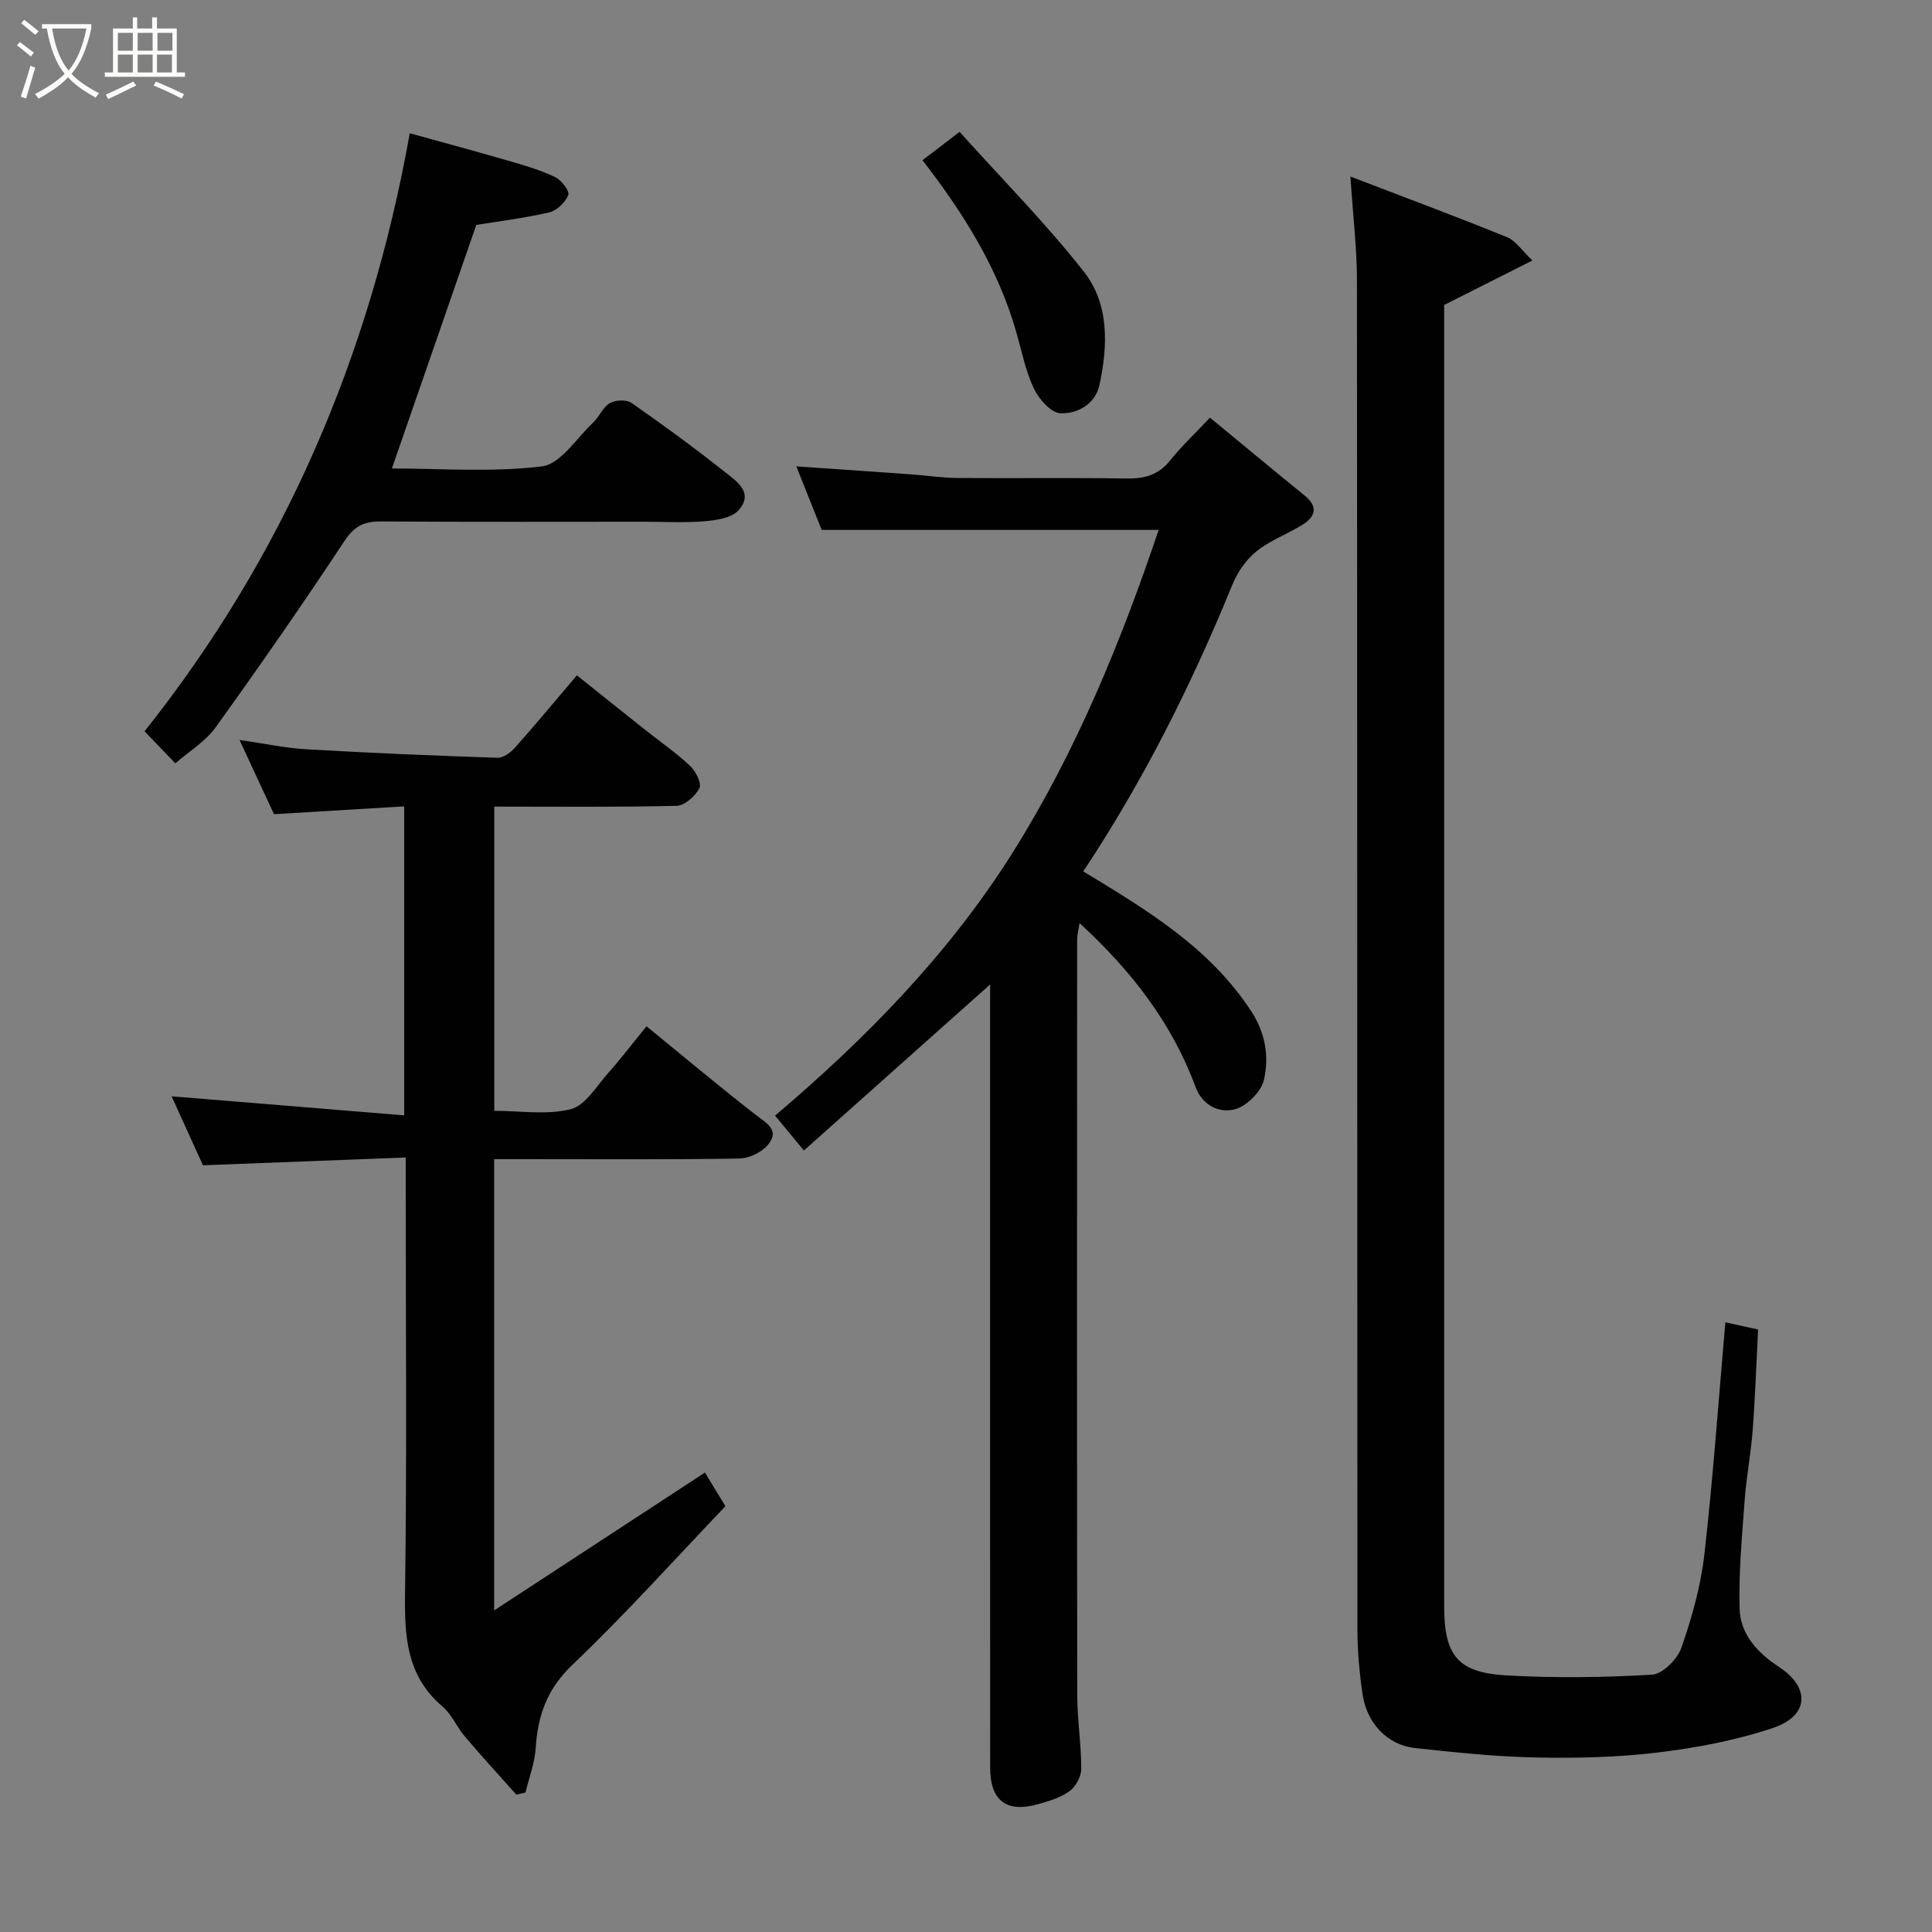 <svg enable-background="new 0 0 400 400" viewBox="0 0 400 400" xmlns="http://www.w3.org/2000/svg"><rect x="0" y="0" width="400" height="400" fill="#808080" stroke="none"/><path d="m6.4 11.7c-1-.8-1.9-1.6-2.9-2.3l.6-.7c.9.7 1.9 1.4 2.9 2.2zm-2.1 8.3c.7-2.1 1.4-4.2 2-6.4.2.1.6.3 1 .4-.7 2.3-1.3 4.4-1.9 6.4zm3-12.8c-1.1-.9-2.1-1.7-2.9-2.4l.6-.7c1 .8 2 1.5 3 2.4zm1.4-1.3v-.9h10.2v.9c-.9 4.2-2.3 7.3-4.1 9.4 1.3 1.4 3.2 2.7 5.7 4-.2.2-.4.5-.7.9-2.5-1.4-4.4-2.7-5.7-4.2-1.4 1.5-3.5 3-6.1 4.4 0 0 0 0-.1-.1-.3-.4-.5-.7-.7-.8 2.7-1.4 4.7-2.8 6.2-4.2-1.8-2.2-3-5.3-3.7-9.4zm9.2 0h-7.1c.6 3.8 1.7 6.7 3.4 8.7 1.7-2 2.9-4.8 3.7-8.7z" fill="#fbfcfa"/><path d="m31.6 3.6h.9v2.3h4.1v9.1h1.7v.9h-16.6v-.9h1.7v-9.1h4.1v-2.3h.9v2.3h3.1v-2.3zm-4 13.3.6.8c-1.9.9-3.8 1.9-5.8 2.8-.2-.3-.3-.6-.5-.9 2-.9 3.9-1.8 5.7-2.7zm-3.2-10.1v3.7h3.1v-3.7zm0 4.5v3.7h3.1v-3.7zm4.1-4.5v3.7h3.1v-3.7zm0 4.5v3.7h3.1v-3.7zm9.1 9.1c-2.1-1.1-4.1-2-5.8-2.7l.5-.8c2.2.9 4.1 1.8 5.8 2.6zm-1.9-13.6h-3.1v3.7h3.1zm-3.2 4.5v3.7h3.1v-3.7z" fill="#fbfcfa"/><g fill="#010101"><path d="m279.59 36.55c11.91 4.57 22.24 8.41 32.44 12.56 1.8.73 3.06 2.77 5.24 4.82-6.71 3.38-12.3 6.2-18.27 9.21v5.46 263.95c0 10.21 2.79 13.77 13 14.33 9.99.55 20.06.44 30.05-.16 2.19-.13 5.25-3.22 6.07-5.58 2.17-6.24 4-12.75 4.75-19.29 1.8-15.81 2.91-31.7 4.35-48.08 2.4.53 4.4.97 6.77 1.49-.36 7-.59 13.91-1.11 20.79-.37 4.89-1.31 9.74-1.67 14.63-.55 7.41-1.24 14.86-1.05 22.27.13 5.36 3.61 9.18 8.14 12.15 6.56 4.3 6.25 10.14-1.21 12.65-7.65 2.57-15.76 4.1-23.8 5.08-8.35 1.01-16.85 1.21-25.28 1.04-8.37-.17-16.74-1.05-25.07-1.96-5.66-.61-9.97-5.13-10.84-11.16-.64-4.39-1.05-8.85-1.06-13.28-.06-93.15-.02-186.29-.1-279.44 0-6.55-.8-13.11-1.35-21.48z"/><path d="m205 203.82c-12.96 11.55-25.54 22.77-38.56 34.38-2.44-2.95-4.12-4.98-5.97-7.22 18.59-15.77 36-33.43 49.28-54.6 13.04-20.79 22.3-43.41 30.14-66.67-23.24 0-46.34 0-69.77 0-1.56-3.9-3.35-8.4-5.25-13.15 8.04.55 15.77 1.07 23.49 1.63 3.28.23 6.55.74 9.83.77 11.66.1 23.33-.09 34.98.11 3.75.07 6.66-.71 9.09-3.74 2.39-2.98 5.2-5.61 8.25-8.86 6.8 5.6 13.2 10.92 19.65 16.17 2.75 2.24 2.22 4.29-.4 5.94-3.15 1.98-6.78 3.28-9.64 5.58-2.15 1.73-3.94 4.35-4.99 6.94-8.47 20.75-18.48 40.69-30.85 59.31 13.08 7.95 26.14 15.71 34.8 29 2.98 4.57 3.66 9.38 2.62 14.11-.54 2.45-3.53 5.46-5.98 6.13-3.25.9-6.76-.75-8.2-4.62-4.9-13.24-13.27-24.04-24.01-33.91-.21 1.39-.5 2.39-.5 3.38-.02 52.14-.05 104.29.02 156.43.01 5.1.84 10.2.83 15.3 0 1.57-1.13 3.67-2.41 4.6-1.9 1.37-4.34 2.1-6.66 2.74-6.45 1.79-9.79-.82-9.79-7.6-.02-38.48-.01-76.97-.01-115.45 0-14.49 0-28.99 0-43.48.01-1.09.01-2.19.01-3.22z"/><path d="m106.9 371.56c-3.56-4-7.19-7.95-10.66-12.04-1.68-1.98-2.73-4.6-4.66-6.24-7.42-6.32-7.84-14.45-7.72-23.42.39-27.98.14-55.97.14-83.96 0-1.79 0-3.58 0-6.25-14.1.54-27.72 1.06-41.98 1.61-2.04-4.5-4.39-9.67-6.49-14.28 15.82 1.29 31.78 2.6 48.15 3.94 0-21.97 0-42.68 0-63.97-8.78.53-17.4 1.05-26.95 1.62-2.12-4.55-4.49-9.66-7.14-15.37 5.02.72 9.4 1.67 13.82 1.93 13.19.77 26.4 1.32 39.6 1.76 1.2.04 2.73-1.1 3.63-2.11 4.25-4.79 8.34-9.72 12.8-14.96 4.9 3.92 9.59 7.68 14.29 11.41 3.07 2.44 6.34 4.68 9.18 7.37 1.16 1.09 2.4 3.61 1.89 4.6-.85 1.64-3.05 3.6-4.72 3.64-12.46.3-24.94.16-37.74.16v62.98c5.35 0 10.86.92 15.82-.34 3.05-.77 5.35-4.79 7.79-7.52 2.61-2.93 4.99-6.06 7.91-9.64 7.6 6.2 14.95 12.39 22.54 18.28 2.34 1.82 5.19 3.25 2.51 6.36-1.31 1.52-3.89 2.72-5.91 2.75-14.99.23-29.98.12-44.98.12-1.8 0-3.6 0-5.71 0v93.43c14.85-9.71 29.21-19.1 43.64-28.54 1.05 1.72 2.47 4.06 4.24 6.97-10.49 10.98-20.66 22.33-31.66 32.81-5.26 5.01-7.18 10.48-7.62 17.25-.2 3.1-1.37 6.14-2.11 9.21-.63.15-1.27.3-1.9.44z"/><path d="m84.84 27.59c6.99 1.94 14.03 3.83 21.04 5.87 3.11.9 6.25 1.84 9.13 3.25 1.27.62 2.97 2.9 2.65 3.68-.63 1.52-2.37 3.21-3.94 3.58-5.23 1.21-10.58 1.86-15.11 2.6-5.77 16.63-11.55 33.31-17.47 50.42 10.05 0 20.68.84 31.05-.43 3.86-.47 7.16-5.82 10.6-9.06 1.3-1.22 2.03-3.2 3.48-4.04 1.15-.67 3.43-.76 4.46-.05 6.57 4.57 13.03 9.3 19.3 14.27 2.43 1.92 6.18 4.34 2.84 8-1.44 1.58-4.55 2.03-6.97 2.24-4.13.35-8.32.1-12.48.1-18.16 0-36.31.07-54.47-.06-3.47-.03-5.54.88-7.6 4-8.63 13.06-17.56 25.92-26.7 38.62-2.14 2.97-5.57 5.03-8.35 7.46-2.29-2.39-4.45-4.63-6.37-6.63 28.6-35.98 46.56-77.15 54.91-123.82z"/><path d="m190.99 33.17c2.57-1.96 4.75-3.63 7.68-5.87 8.74 9.72 17.83 18.89 25.75 28.97 5.27 6.71 4.96 15.32 3.21 23.45-.85 3.94-4.56 6-8.1 5.84-1.95-.09-4.43-2.93-5.47-5.1-1.72-3.61-2.5-7.67-3.61-11.56-3.76-13.24-10.88-24.65-19.46-35.73z"/></g></svg>